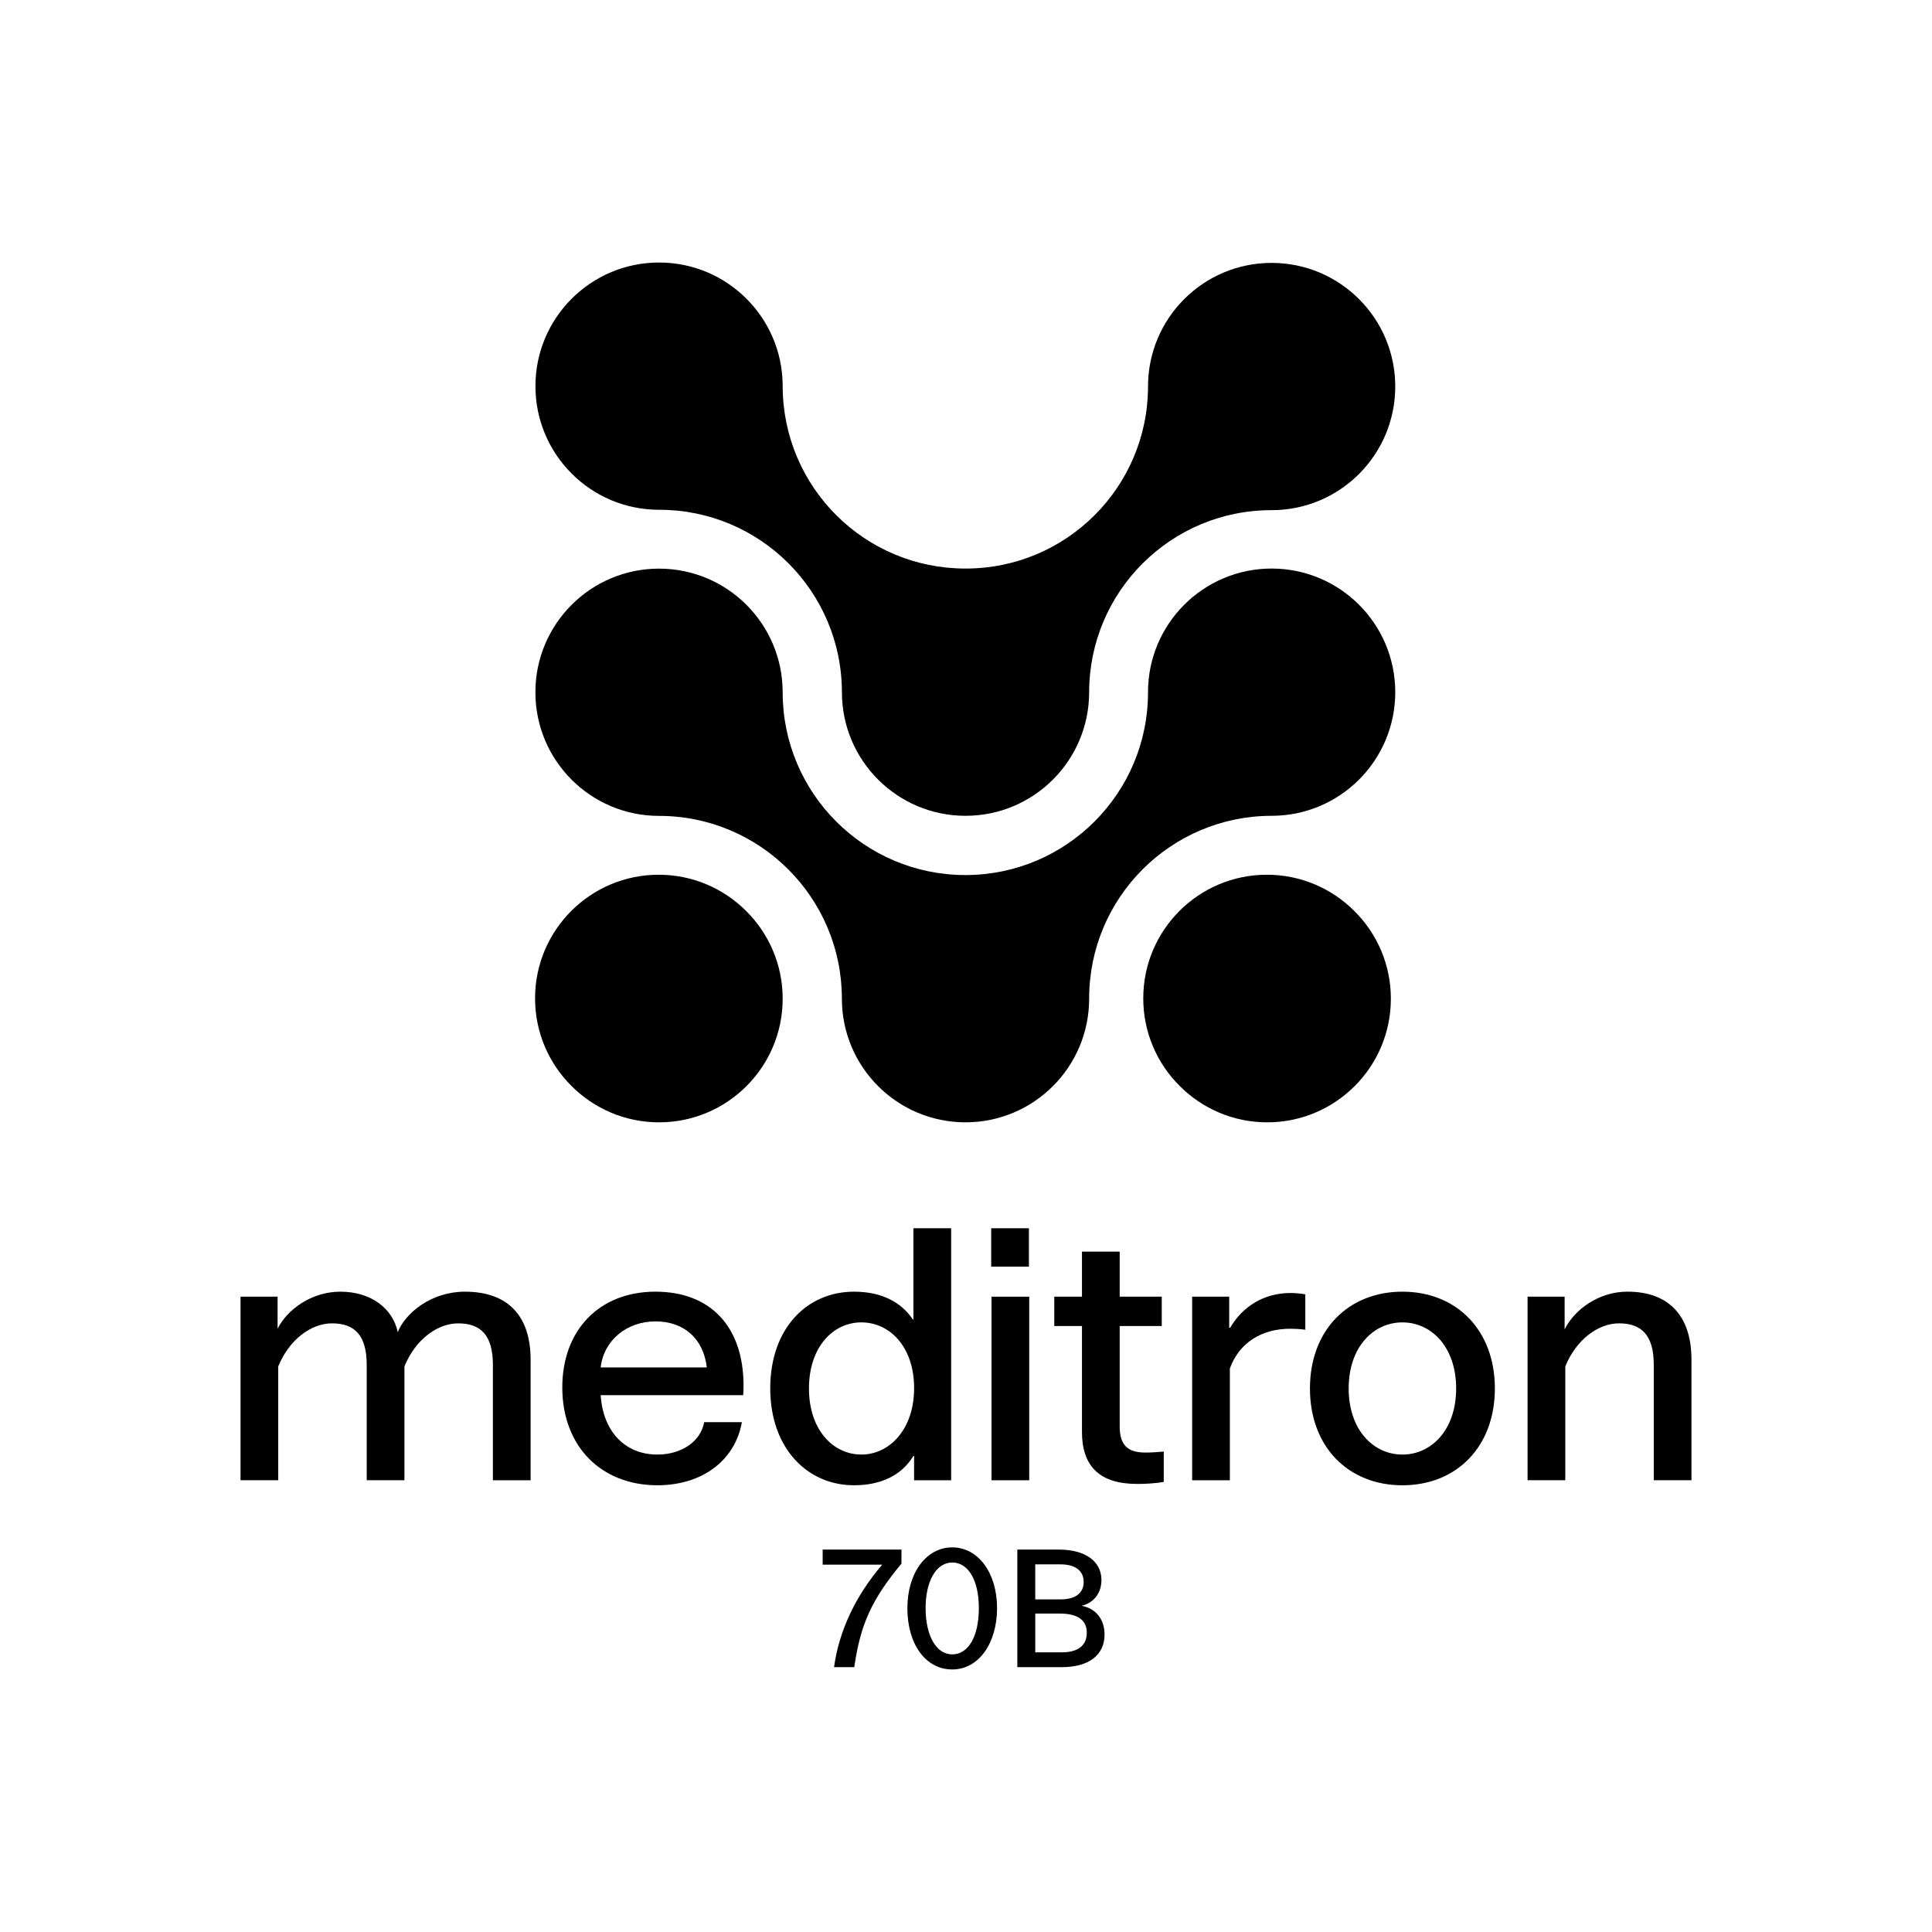 <?xml version="1.0" encoding="UTF-8"?>
<svg id="Calque_1" data-name="Calque 1" xmlns="http://www.w3.org/2000/svg" viewBox="0 0 1000 1000">
  <defs>
    <style>
      .cls-1 {
        fill: #000;
        stroke-width: 0px;
      }
    </style>
  </defs>
  <g>
    <path class="cls-1" d="M386.27,471.6c-11.59-11.63-27.62-18.84-45.33-18.84-35.34,0-63.99,28.65-63.99,63.99,0,17.72,7.2,33.75,18.84,45.33,11.59,11.63,27.62,18.84,45.33,18.84,35.34,0,63.99-28.65,63.99-63.99,0-17.72-7.2-33.75-18.84-45.33Z"/>
    <path class="cls-1" d="M701.07,471.6c-11.59-11.63-27.62-18.84-45.33-18.84-35.34,0-63.99,28.65-63.99,63.99,0,17.72,7.2,33.75,18.84,45.33,11.59,11.63,27.62,18.84,45.33,18.84,35.34,0,63.99-28.65,63.99-63.99,0-17.72-7.2-33.75-18.84-45.33Z"/>
    <path class="cls-1" d="M341.12,263.86s.03,0,.05,0h0c52.21-.04,94.57,42.25,94.6,94.46h0c.03,35.32,28.66,63.94,63.98,63.94s63.96-28.62,63.99-63.94h0c.04-52.1,42.31-94.3,94.4-94.26h0s.03,0,.05,0c35.34,0,63.99-28.65,63.99-63.99s-28.65-63.99-63.99-63.99-63.96,28.62-63.98,63.94h0c-.04,52.1-42.31,94.3-94.4,94.26h0s-.03,0-.05,0-.03,0-.05,0h0c-52.21.04-94.57-42.25-94.6-94.46h0c-.03-35.32-28.66-63.94-63.98-63.94s-63.99,28.65-63.99,63.99,28.65,63.99,63.99,63.99Z"/>
    <path class="cls-1" d="M658.2,294.28c-35.34,0-63.99,28.65-63.99,63.99,0,.02,0,.03,0,.04h0c.03,52.21-42.26,94.57-94.48,94.62-52.26,0-94.62-42.37-94.63-94.63h0c0-35.34-28.65-63.98-63.99-63.98s-63.99,28.65-63.99,63.99,28.65,63.99,63.99,63.99c0,0,0,0,0,0h0c52.27,0,94.64,42.36,94.65,94.63h0c0,35.34,28.65,63.98,63.99,63.98s63.99-28.65,63.99-63.99c0-.02,0-.03,0-.04h0c-.03-52.22,42.27-94.58,94.49-94.62h0c35.32-.02,63.95-28.66,63.95-63.99s-28.65-63.99-63.99-63.99Z"/>
  </g>
  <g>
    <path class="cls-1" d="M124.5,671.16h19.18v16.59c5.01-10.02,17.62-19.18,32.48-19.18,16.07,0,27.12,8.81,29.72,20.9,4.15-10.19,17.62-20.9,34.73-20.9,21.94,0,34.03,12.1,34.03,35.24v62.37h-19.52v-59.78c0-15.2-6.22-21.43-17.97-21.43-10.71,0-22.11,8.3-27.82,22.29v58.91h-19.52v-59.78c0-15.2-6.22-21.43-17.97-21.43-10.71,0-22.11,8.3-27.82,22.29v58.91h-19.52v-95.02Z"/>
    <path class="cls-1" d="M291.04,718.16c0-29.72,19.18-49.59,48.2-49.59s45.61,18.66,45.61,48.55c0,1.39,0,2.25-.17,5.01h-73.77c1.21,18.83,12.61,30.75,29.37,30.75,12.61,0,22.46-6.91,24.19-16.76h19.52c-3.46,19.69-20.39,32.65-43.71,32.65-29.2,0-49.24-20.21-49.24-50.62ZM365.85,707.79c-1.73-14.86-11.75-23.84-26.61-23.84s-26.78,9.85-28.33,23.84h54.94Z"/>
    <path class="cls-1" d="M398.67,718.67c0-31.1,19-50.1,43.36-50.1,13.65,0,24.19,5.01,30.41,14.34h.35v-47.17h19.52v130.44h-19.18v-12.62h-.34c-6.05,10.02-16.76,15.21-30.75,15.21-24.19,0-43.36-19.18-43.36-50.11ZM445.84,752.88c14.34,0,27.3-12.78,27.3-34.38s-12.78-34.04-27.3-34.04-27.12,12.61-27.12,34.2,12.61,34.21,27.12,34.21Z"/>
    <path class="cls-1" d="M513.04,635.74h19.52v19.87h-19.52v-19.87ZM513.21,671.16h19.52v95.02h-19.52v-95.02Z"/>
    <path class="cls-1" d="M560.03,741.13v-54.77h-14.34v-15.2h14.34v-23.33h19.52v23.33h21.77v15.2h-21.77v51.83c0,9.68,3.97,13.65,13.3,13.65,2.76,0,6.05-.18,9.5-.52v15.72c-4.84.87-10.36,1.04-13.82,1.04-19.35,0-28.51-9.15-28.51-26.95Z"/>
    <path class="cls-1" d="M617.05,671.16h19.18v16.06h.52c6.39-11.05,17.62-17.96,31.1-17.96,1.9,0,5.18.17,7.77.69v18.31c-2.42-.35-5.53-.51-7.77-.51-15.21,0-26.61,7.6-31.27,20.56v57.88h-19.52v-95.02Z"/>
    <path class="cls-1" d="M678.03,718.67c0-30.23,19.87-50.1,47.85-50.1s47.86,19.87,47.86,50.1-19.87,50.11-47.86,50.11-47.85-19.87-47.85-50.11ZM725.88,752.88c15.03,0,27.82-12.78,27.82-34.21s-12.78-34.2-27.82-34.2-27.81,12.78-27.81,34.2,12.78,34.21,27.81,34.21Z"/>
    <path class="cls-1" d="M790.67,671.16h19.18v16.93c5.01-10.2,17.62-19.53,32.48-19.53,21.08,0,33.17,12.1,33.17,35.24v62.37h-19.52v-59.78c0-15.2-6.22-21.43-17.97-21.43-10.71,0-22.11,8.3-27.82,22.29v58.91h-19.52v-95.02Z"/>
    <path class="cls-1" d="M456.6,809.88h-30.79v-7.82h40.79v7.25c-15.48,18.7-21.28,31.52-24.42,53.6h-10.48c2.58-18.78,11.12-36.91,24.91-53.03Z"/>
    <path class="cls-1" d="M469.66,832.36c0-18.21,9.75-31.44,23.21-31.44s23.21,13.22,23.21,31.44-9.51,31.75-23.21,31.75-23.21-12.97-23.21-31.75ZM492.87,856.3c8.38,0,13.78-9.35,13.78-23.93s-5.56-23.62-13.78-23.62-13.78,9.51-13.78,23.62,5.4,23.93,13.78,23.93Z"/>
    <path class="cls-1" d="M526.57,802.06h21.52c13.62,0,22.01,6.05,22.01,15.72,0,6.85-3.95,11.84-10.24,13.38,7.34,1.37,11.85,6.94,11.85,14.91,0,10.64-8.22,16.85-22.17,16.85h-22.97v-60.85ZM548.9,827.84c7.74,0,12.01-3.22,12.01-9.03s-4.35-9.1-12.01-9.1h-13.06v18.13h13.06ZM549.54,855.25c8.46,0,12.98-3.55,12.98-10.15s-4.75-9.92-14.02-9.92h-12.65v20.07h13.7Z"/>
  </g>
</svg>